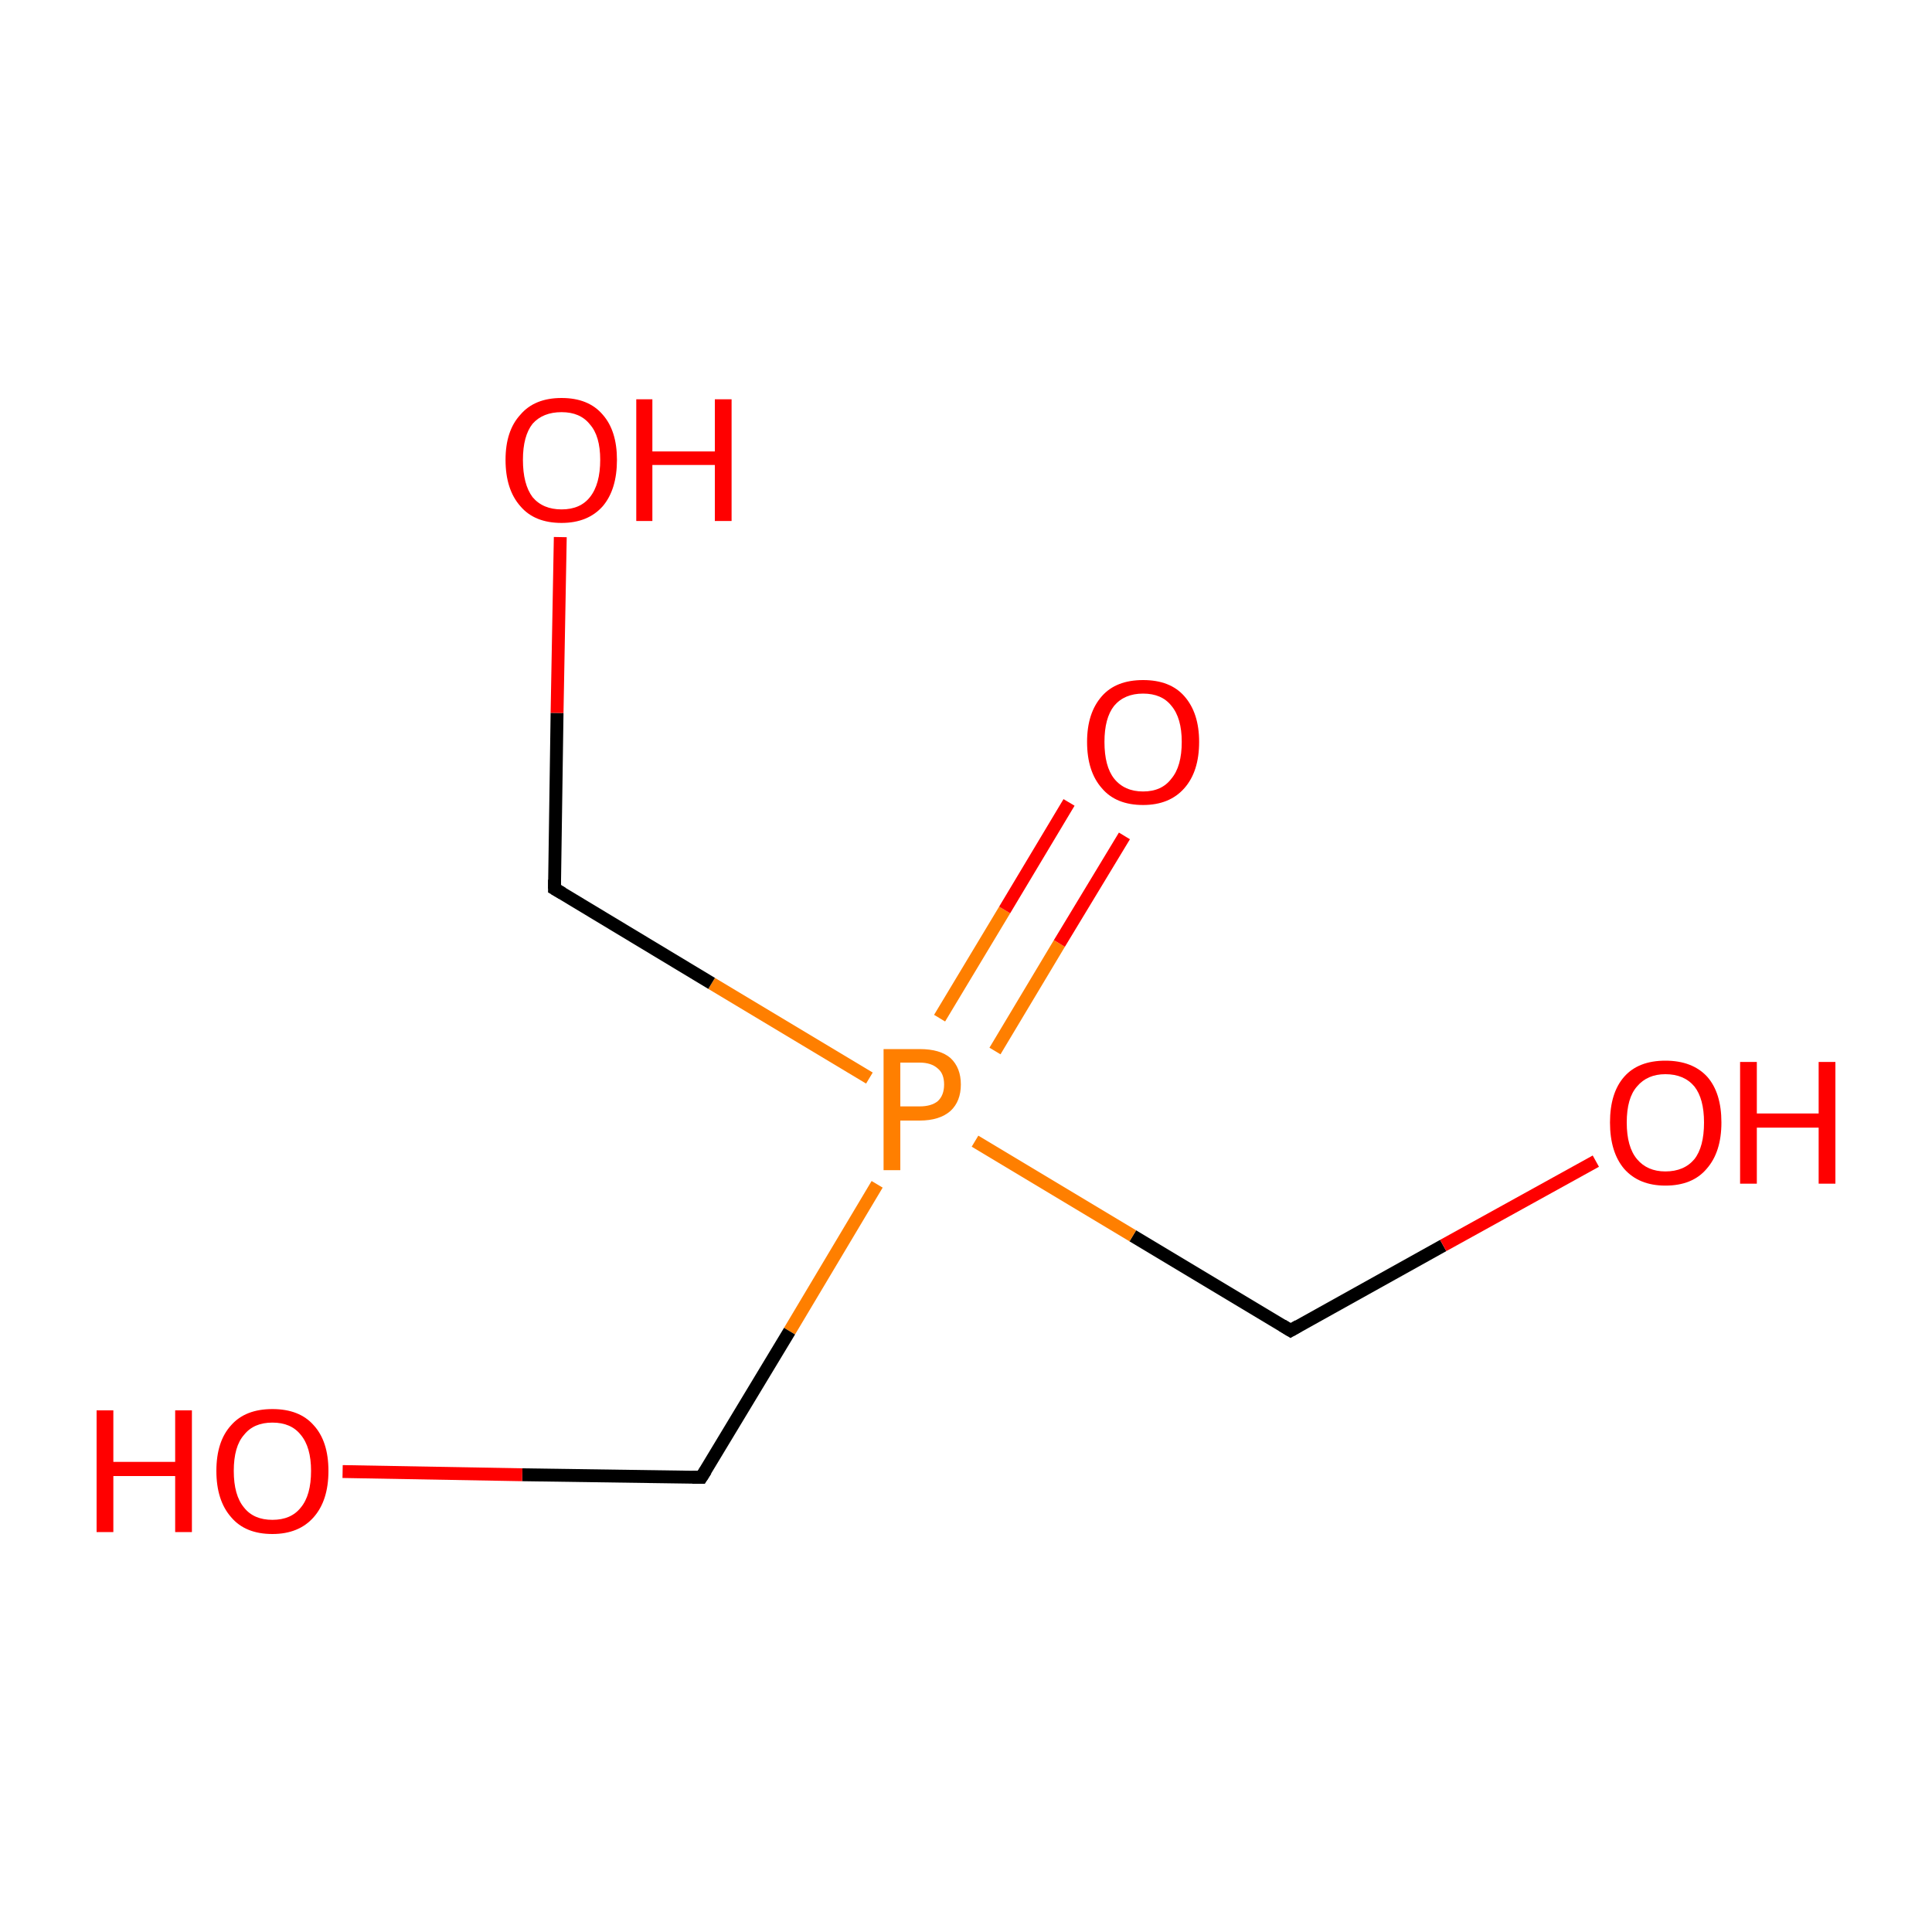 <?xml version='1.0' encoding='iso-8859-1'?>
<svg version='1.1' baseProfile='full'
              xmlns='http://www.w3.org/2000/svg'
                      xmlns:rdkit='http://www.rdkit.org/xml'
                      xmlns:xlink='http://www.w3.org/1999/xlink'
                  xml:space='preserve'
width='300px' height='300px' viewBox='0 0 300 300'>
<!-- END OF HEADER -->
<rect style='opacity:1.0;fill:#FFFFFF;stroke:none' width='300.0' height='300.0' x='0.0' y='0.0'> </rect>
<path class='bond-0 atom-0 atom-1' d='M 200.4,206.6 L 224.1,193.4' style='fill:none;fill-rule:evenodd;stroke:#000000;stroke-width:2.0px;stroke-linecap:butt;stroke-linejoin:miter;stroke-opacity:1' />
<path class='bond-0 atom-0 atom-1' d='M 224.1,193.4 L 247.8,180.3' style='fill:none;fill-rule:evenodd;stroke:#FF0000;stroke-width:2.0px;stroke-linecap:butt;stroke-linejoin:miter;stroke-opacity:1' />
<path class='bond-1 atom-0 atom-2' d='M 200.4,206.6 L 175.9,191.9' style='fill:none;fill-rule:evenodd;stroke:#000000;stroke-width:2.0px;stroke-linecap:butt;stroke-linejoin:miter;stroke-opacity:1' />
<path class='bond-1 atom-0 atom-2' d='M 175.9,191.9 L 151.4,177.2' style='fill:none;fill-rule:evenodd;stroke:#FF7F00;stroke-width:2.0px;stroke-linecap:butt;stroke-linejoin:miter;stroke-opacity:1' />
<path class='bond-2 atom-2 atom-3' d='M 154.5,163.2 L 164.5,146.5' style='fill:none;fill-rule:evenodd;stroke:#FF7F00;stroke-width:2.0px;stroke-linecap:butt;stroke-linejoin:miter;stroke-opacity:1' />
<path class='bond-2 atom-2 atom-3' d='M 164.5,146.5 L 174.6,129.8' style='fill:none;fill-rule:evenodd;stroke:#FF0000;stroke-width:2.0px;stroke-linecap:butt;stroke-linejoin:miter;stroke-opacity:1' />
<path class='bond-2 atom-2 atom-3' d='M 145.9,158.1 L 156.0,141.3' style='fill:none;fill-rule:evenodd;stroke:#FF7F00;stroke-width:2.0px;stroke-linecap:butt;stroke-linejoin:miter;stroke-opacity:1' />
<path class='bond-2 atom-2 atom-3' d='M 156.0,141.3 L 166.0,124.6' style='fill:none;fill-rule:evenodd;stroke:#FF0000;stroke-width:2.0px;stroke-linecap:butt;stroke-linejoin:miter;stroke-opacity:1' />
<path class='bond-3 atom-2 atom-4' d='M 135.0,167.4 L 110.5,152.7' style='fill:none;fill-rule:evenodd;stroke:#FF7F00;stroke-width:2.0px;stroke-linecap:butt;stroke-linejoin:miter;stroke-opacity:1' />
<path class='bond-3 atom-2 atom-4' d='M 110.5,152.7 L 86.1,138.0' style='fill:none;fill-rule:evenodd;stroke:#000000;stroke-width:2.0px;stroke-linecap:butt;stroke-linejoin:miter;stroke-opacity:1' />
<path class='bond-4 atom-4 atom-5' d='M 86.1,138.0 L 86.5,110.7' style='fill:none;fill-rule:evenodd;stroke:#000000;stroke-width:2.0px;stroke-linecap:butt;stroke-linejoin:miter;stroke-opacity:1' />
<path class='bond-4 atom-4 atom-5' d='M 86.5,110.7 L 87.0,83.4' style='fill:none;fill-rule:evenodd;stroke:#FF0000;stroke-width:2.0px;stroke-linecap:butt;stroke-linejoin:miter;stroke-opacity:1' />
<path class='bond-5 atom-2 atom-6' d='M 136.2,183.9 L 122.6,206.7' style='fill:none;fill-rule:evenodd;stroke:#FF7F00;stroke-width:2.0px;stroke-linecap:butt;stroke-linejoin:miter;stroke-opacity:1' />
<path class='bond-5 atom-2 atom-6' d='M 122.6,206.7 L 108.9,229.4' style='fill:none;fill-rule:evenodd;stroke:#000000;stroke-width:2.0px;stroke-linecap:butt;stroke-linejoin:miter;stroke-opacity:1' />
<path class='bond-6 atom-6 atom-7' d='M 108.9,229.4 L 81.1,229.0' style='fill:none;fill-rule:evenodd;stroke:#000000;stroke-width:2.0px;stroke-linecap:butt;stroke-linejoin:miter;stroke-opacity:1' />
<path class='bond-6 atom-6 atom-7' d='M 81.1,229.0 L 53.2,228.5' style='fill:none;fill-rule:evenodd;stroke:#FF0000;stroke-width:2.0px;stroke-linecap:butt;stroke-linejoin:miter;stroke-opacity:1' />
<path d='M 201.6,205.9 L 200.4,206.6 L 199.1,205.8' style='fill:none;stroke:#000000;stroke-width:2.0px;stroke-linecap:butt;stroke-linejoin:miter;stroke-miterlimit:10;stroke-opacity:1;' />
<path d='M 87.3,138.7 L 86.1,138.0 L 86.1,136.6' style='fill:none;stroke:#000000;stroke-width:2.0px;stroke-linecap:butt;stroke-linejoin:miter;stroke-miterlimit:10;stroke-opacity:1;' />
<path d='M 109.6,228.3 L 108.9,229.4 L 107.5,229.4' style='fill:none;stroke:#000000;stroke-width:2.0px;stroke-linecap:butt;stroke-linejoin:miter;stroke-miterlimit:10;stroke-opacity:1;' />
<path class='atom-1' d='M 250.0 174.3
Q 250.0 169.7, 252.2 167.2
Q 254.4 164.7, 258.6 164.7
Q 262.8 164.7, 265.1 167.2
Q 267.3 169.7, 267.3 174.3
Q 267.3 178.9, 265.0 181.5
Q 262.8 184.1, 258.6 184.1
Q 254.5 184.1, 252.2 181.5
Q 250.0 178.9, 250.0 174.3
M 258.6 181.9
Q 261.5 181.9, 263.1 180.0
Q 264.6 178.1, 264.6 174.3
Q 264.6 170.6, 263.1 168.7
Q 261.5 166.8, 258.6 166.8
Q 255.8 166.8, 254.2 168.7
Q 252.6 170.5, 252.6 174.3
Q 252.6 178.1, 254.2 180.0
Q 255.8 181.9, 258.6 181.9
' fill='#FF0000'/>
<path class='atom-1' d='M 270.2 164.9
L 272.8 164.9
L 272.8 172.9
L 282.4 172.9
L 282.4 164.9
L 285.0 164.9
L 285.0 183.8
L 282.4 183.8
L 282.4 175.1
L 272.8 175.1
L 272.8 183.8
L 270.2 183.8
L 270.2 164.9
' fill='#FF0000'/>
<path class='atom-2' d='M 142.8 162.9
Q 146.0 162.9, 147.6 164.3
Q 149.2 165.8, 149.2 168.4
Q 149.2 171.0, 147.6 172.5
Q 145.9 174.0, 142.8 174.0
L 139.8 174.0
L 139.8 181.7
L 137.2 181.7
L 137.2 162.9
L 142.8 162.9
M 142.8 171.8
Q 144.6 171.8, 145.6 171.0
Q 146.6 170.1, 146.6 168.4
Q 146.6 166.7, 145.6 165.9
Q 144.6 165.0, 142.8 165.0
L 139.8 165.0
L 139.8 171.8
L 142.8 171.8
' fill='#FF7F00'/>
<path class='atom-3' d='M 168.8 115.2
Q 168.8 110.7, 171.1 108.1
Q 173.3 105.6, 177.5 105.6
Q 181.7 105.6, 183.9 108.1
Q 186.2 110.7, 186.2 115.2
Q 186.2 119.8, 183.9 122.4
Q 181.6 125.0, 177.5 125.0
Q 173.3 125.0, 171.1 122.4
Q 168.8 119.8, 168.8 115.2
M 177.5 122.9
Q 180.4 122.9, 181.9 120.9
Q 183.5 119.0, 183.5 115.2
Q 183.5 111.5, 181.9 109.6
Q 180.4 107.7, 177.5 107.7
Q 174.6 107.7, 173.0 109.6
Q 171.5 111.5, 171.5 115.2
Q 171.5 119.0, 173.0 120.9
Q 174.6 122.9, 177.5 122.9
' fill='#FF0000'/>
<path class='atom-5' d='M 78.5 71.4
Q 78.5 66.9, 80.8 64.4
Q 83.0 61.8, 87.2 61.8
Q 91.4 61.8, 93.6 64.4
Q 95.8 66.9, 95.8 71.4
Q 95.8 76.0, 93.6 78.6
Q 91.3 81.2, 87.2 81.2
Q 83.0 81.2, 80.8 78.6
Q 78.5 76.0, 78.5 71.4
M 87.2 79.1
Q 90.1 79.1, 91.6 77.2
Q 93.2 75.2, 93.2 71.4
Q 93.2 67.7, 91.6 65.9
Q 90.1 64.0, 87.2 64.0
Q 84.3 64.0, 82.7 65.8
Q 81.2 67.7, 81.2 71.4
Q 81.2 75.2, 82.7 77.2
Q 84.3 79.1, 87.2 79.1
' fill='#FF0000'/>
<path class='atom-5' d='M 98.8 62.0
L 101.3 62.0
L 101.3 70.1
L 111.0 70.1
L 111.0 62.0
L 113.6 62.0
L 113.6 80.9
L 111.0 80.9
L 111.0 72.2
L 101.3 72.2
L 101.3 80.9
L 98.8 80.9
L 98.8 62.0
' fill='#FF0000'/>
<path class='atom-7' d='M 15.0 219.0
L 17.6 219.0
L 17.6 227.0
L 27.2 227.0
L 27.2 219.0
L 29.8 219.0
L 29.8 237.9
L 27.2 237.9
L 27.2 229.2
L 17.6 229.2
L 17.6 237.9
L 15.0 237.9
L 15.0 219.0
' fill='#FF0000'/>
<path class='atom-7' d='M 33.6 228.4
Q 33.6 223.8, 35.9 221.3
Q 38.1 218.8, 42.3 218.8
Q 46.5 218.8, 48.7 221.3
Q 51.0 223.8, 51.0 228.4
Q 51.0 233.0, 48.7 235.6
Q 46.4 238.2, 42.3 238.2
Q 38.1 238.2, 35.9 235.6
Q 33.6 233.0, 33.6 228.4
M 42.3 236.0
Q 45.2 236.0, 46.7 234.1
Q 48.3 232.2, 48.3 228.4
Q 48.3 224.7, 46.7 222.8
Q 45.2 220.9, 42.3 220.9
Q 39.4 220.9, 37.9 222.8
Q 36.3 224.6, 36.3 228.4
Q 36.3 232.2, 37.9 234.1
Q 39.4 236.0, 42.3 236.0
' fill='#FF0000'/>
</svg>
